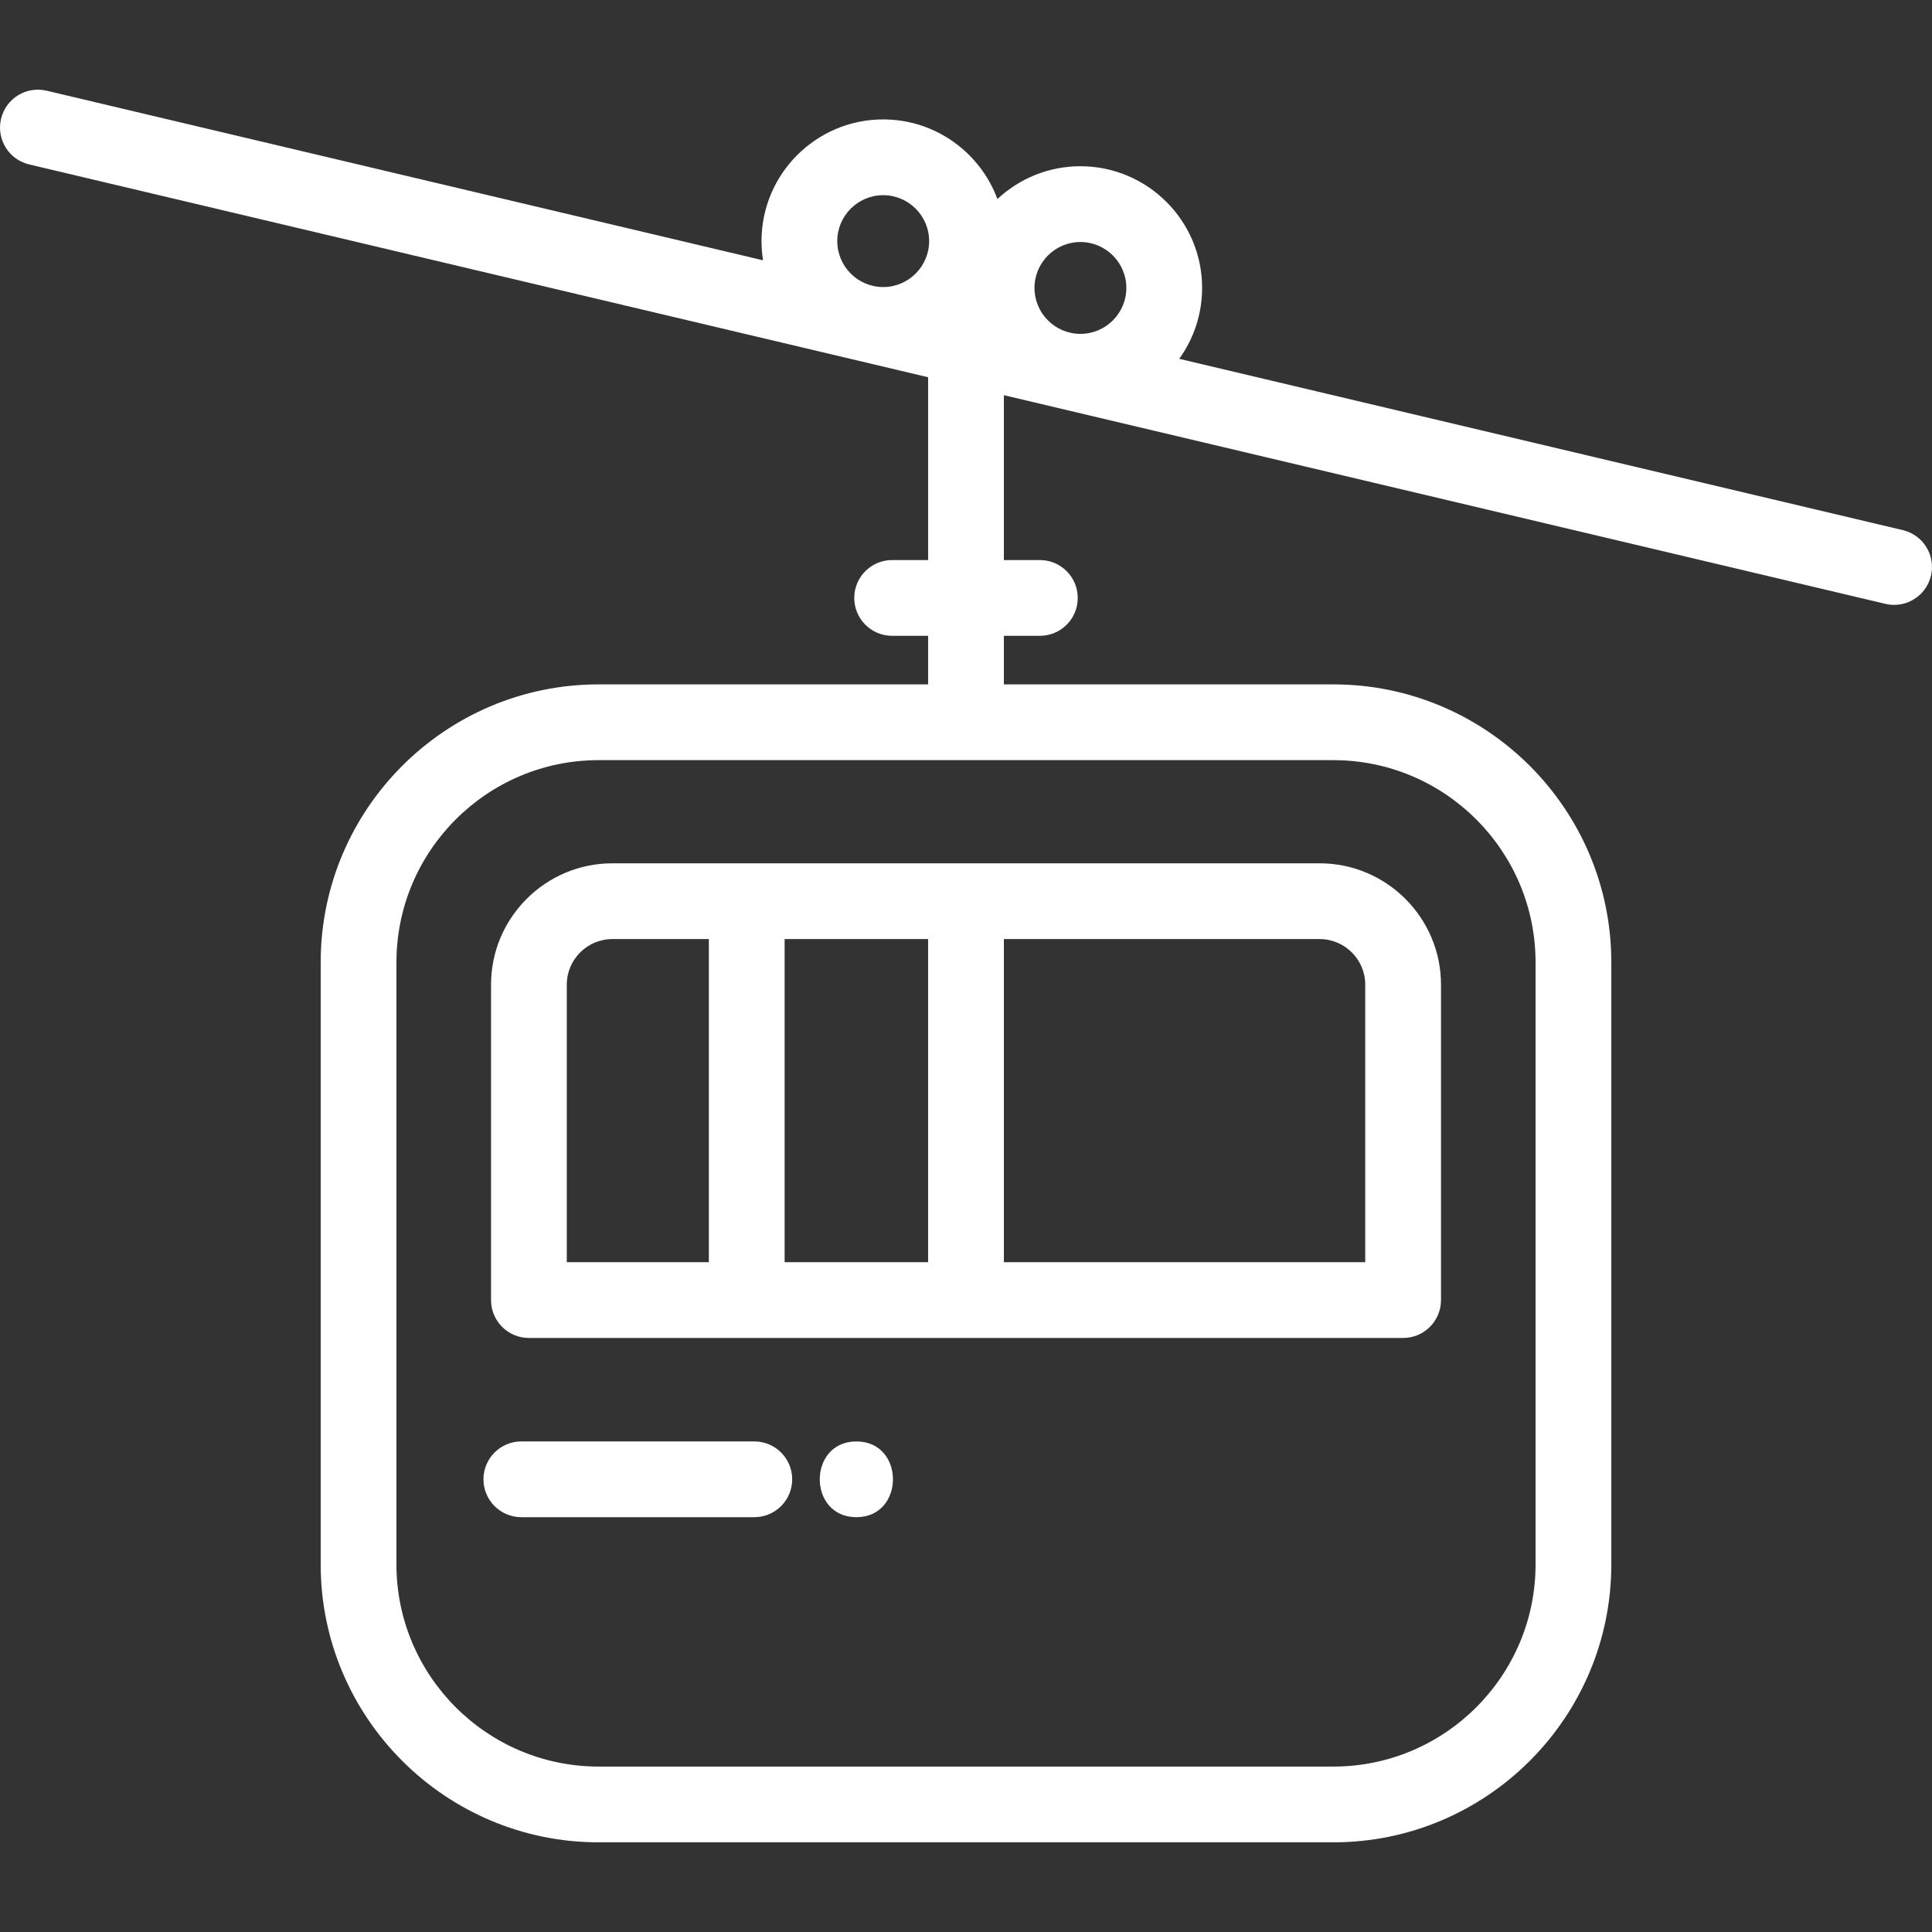 <?xml version="1.0" encoding="iso-8859-1"?>
<!-- Generator: Adobe Illustrator 19.0.0, SVG Export Plug-In . SVG Version: 6.00 Build 0)  -->
<svg version="1.1" id="Capa_1" xmlns="http://www.w3.org/2000/svg" xmlns:xlink="http://www.w3.org/1999/xlink" x="0px" y="0px"
	 viewBox="0 0 512.001 512.001" style="enable-background:new 0 0 512.001 512.001;" xml:space="preserve">
<rect x="0" y="0" width="512.001" height="512.001" fill="#333333" stroke="none"/>
<g>
	<g>
		<path fill = "white" d="M504.272,140.489L312.51,95.092c3.811-5.297,6.065-11.784,6.065-18.792c0-17.78-14.47-32.246-32.256-32.246
			c-8.495,0-16.229,3.308-21.995,8.696c-4.547-12.306-16.399-21.104-30.269-21.104c-17.78,0-32.246,14.465-32.246,32.246
			c0,1.732,0.142,3.431,0.406,5.09L12.355,24.037c-5.394-1.279-10.804,2.06-12.082,7.456c-1.278,5.396,2.061,10.805,7.457,12.081
			l238.232,56.398v48.45h-9.537c-5.545,0-10.039,4.495-10.039,10.039s4.495,10.039,10.039,10.039h9.537v12.87h-87.32
			c-40.615,0-73.657,33.043-73.657,73.657v159.552c0,40.615,33.043,73.657,73.657,73.657H353.36
			c40.615,0,73.657-33.043,73.657-73.657V255.027c0-40.614-33.043-73.657-73.657-73.657h-87.32V168.5h9.537
			c5.545,0,10.039-4.495,10.039-10.039c0-5.545-4.495-10.039-10.039-10.039h-9.537v-43.696l233.606,55.302
			c0.778,0.185,1.555,0.272,2.322,0.272c4.547,0,8.667-3.111,9.76-7.729C513.005,147.175,509.667,141.766,504.272,140.489z
			 M234.054,76.071c-6.709,0-12.167-5.462-12.167-12.177c0-6.709,5.458-12.167,12.167-12.167c6.714,0,12.177,5.458,12.177,12.167
			C246.232,70.608,240.77,76.071,234.054,76.071z M353.359,201.449c29.543,0.001,53.579,24.036,53.579,53.579v159.552
			c0,29.543-24.036,53.579-53.579,53.579H158.641c-29.543,0-53.579-24.036-53.579-53.579V255.027
			c0-29.543,24.036-53.579,53.579-53.579H353.359z M286.318,88.479c-6.709,0-12.167-5.462-12.167-12.177
			c0-6.709,5.458-12.167,12.167-12.167c6.714,0,12.177,5.458,12.177,12.167C298.496,83.016,293.033,88.479,286.318,88.479z"/>
	</g>
</g>

<g>
	<g>
		<path fill = "white" d="M349.715,228.786h-187.43c-17.73,0-32.155,14.429-32.155,32.165v83.586c0,5.545,4.495,10.039,10.039,10.039h231.673
			c5.545,0,10.039-4.495,10.039-10.039v-83.586C381.88,243.215,367.451,228.786,349.715,228.786z M187.854,334.498h-37.647v-73.547
			c0-6.665,5.417-12.087,12.077-12.087h25.57V334.498z M245.961,334.498h-38.028v-85.634h38.028V334.498z M361.802,334.498h-95.763
			v-85.634h83.676c6.665,0,12.087,5.422,12.087,12.087V334.498z"/>
	</g>
</g>

<g>
	<g>
		<path fill = "white" d="M199.901,381.993h-61.741c-5.545,0-10.039,4.495-10.039,10.039s4.495,10.039,10.039,10.039h61.741
			c5.545,0,10.039-4.495,10.039-10.039S205.446,381.993,199.901,381.993z"/>
	</g>
</g>

<g>
	<g>
		<path fill = "white" d="M226.947,381.993c-12.919,0-12.94,20.078,0,20.078C239.866,402.071,239.888,381.993,226.947,381.993z"/>
	</g>
</g>

</svg>
